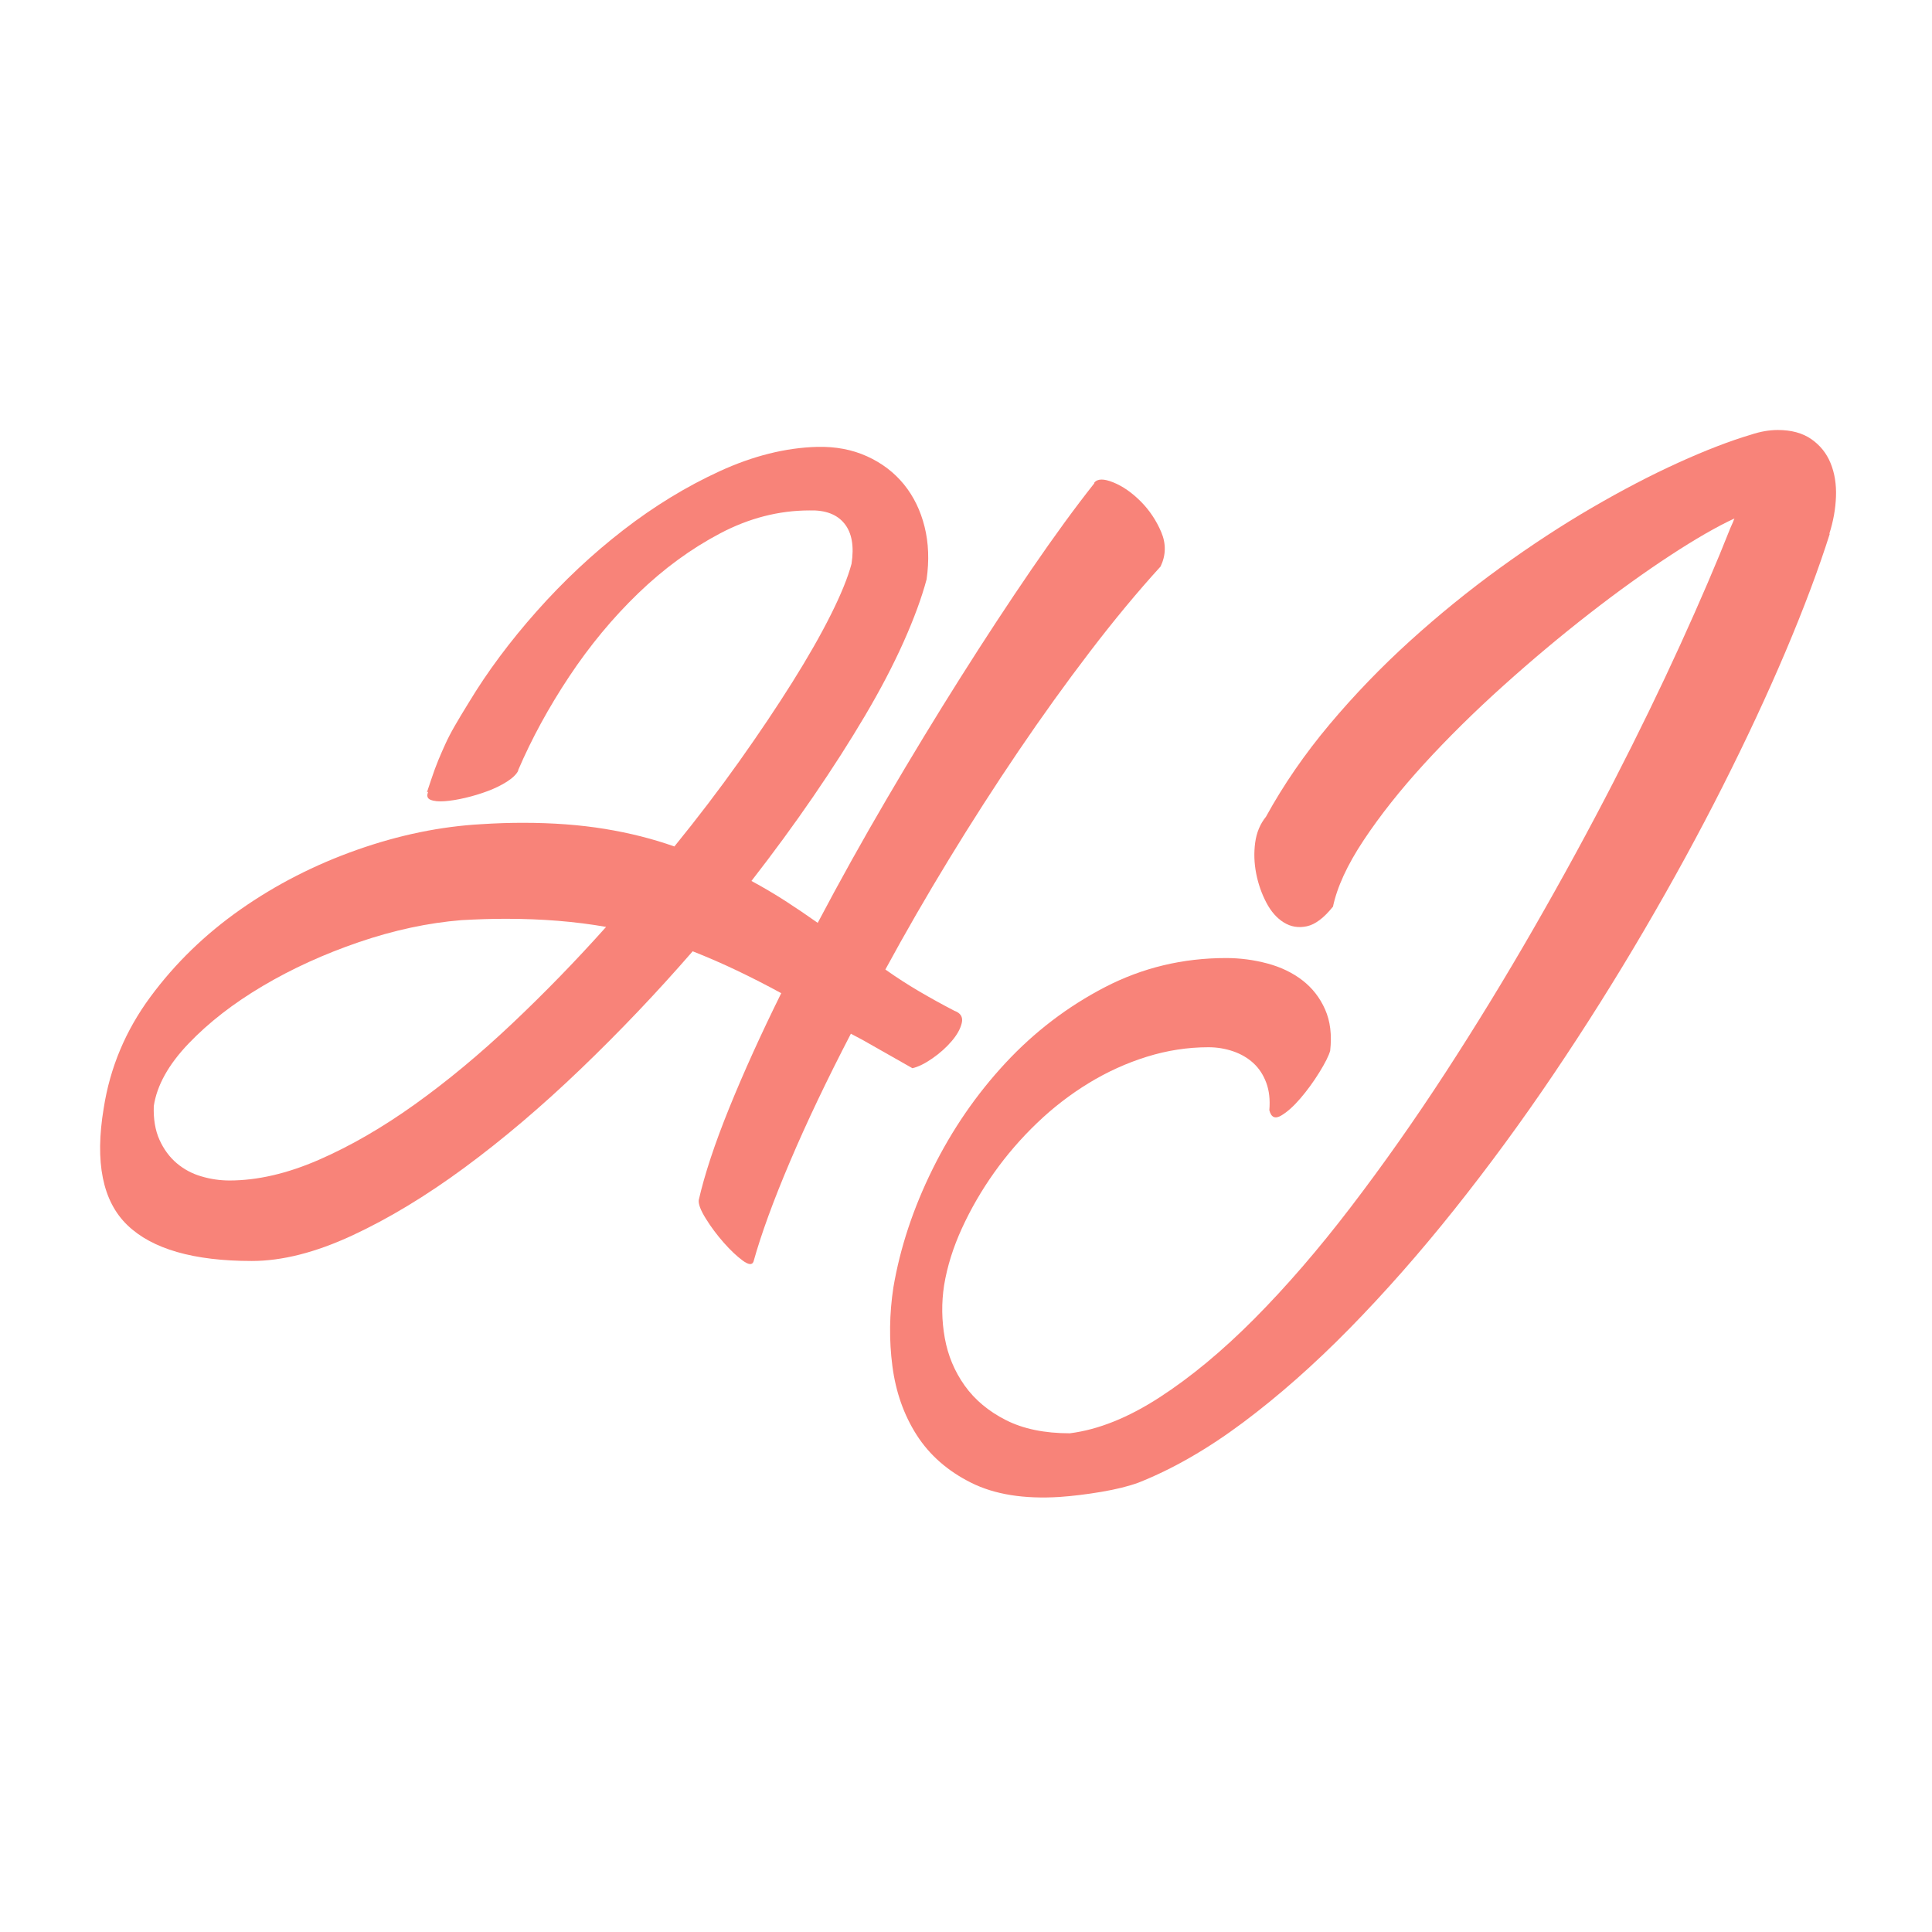 <?xml version="1.0" encoding="utf-8"?>
<!-- Generator: Adobe Illustrator 24.1.0, SVG Export Plug-In . SVG Version: 6.00 Build 0)  -->
<svg version="1.1" id="Layer_1" xmlns="http://www.w3.org/2000/svg" xmlns:xlink="http://www.w3.org/1999/xlink" x="0px" y="0px"
	 viewBox="0 0 600 600" style="enable-background:new 0 0 600 600;" xml:space="preserve">
<style type="text/css">
	.st0{fill:#F88379;}
</style>
<g>
	<path class="st0" d="M339.84,149.9c0.98-1.26,2.94-1.29,5.88-0.1c2.94,1.19,5.77,3.15,8.5,5.88c2.73,2.73,4.86,5.92,6.41,9.55
		c1.54,3.64,1.47,7.21-0.21,10.71c-7.14,7.84-14.46,16.66-21.94,26.46c-7.49,9.8-14.91,20.13-22.26,30.97
		c-7.35,10.85-14.52,22.02-21.52,33.49c-7,11.48-13.58,22.89-19.74,34.23c3.36,2.38,6.82,4.62,10.39,6.72
		c3.57,2.1,7.25,4.13,11.03,6.09c1.96,0.7,2.73,1.96,2.31,3.78c-0.42,1.82-1.47,3.71-3.15,5.67c-1.68,1.96-3.68,3.75-5.99,5.35
		c-2.31,1.61-4.38,2.62-6.19,3.04l-15.54-8.82l-3.57-1.89c-7.42,14.28-13.72,27.51-18.9,39.69c-5.18,12.18-8.96,22.54-11.34,31.08
		c-0.42,1.12-1.54,1.02-3.36-0.32s-3.78-3.18-5.88-5.56c-2.1-2.38-3.96-4.87-5.56-7.45c-1.61-2.59-2.35-4.51-2.21-5.77
		c1.82-7.98,4.97-17.5,9.45-28.56c4.48-11.06,9.87-22.96,16.17-35.7c-4.62-2.52-9.21-4.86-13.75-7.03
		c-4.55-2.17-9.13-4.16-13.75-5.98c-11.06,12.74-22.65,24.92-34.76,36.54c-12.11,11.62-24.15,21.84-36.12,30.66
		c-11.97,8.82-23.63,15.86-34.96,21.11c-11.34,5.25-21.7,7.87-31.08,7.87c-18.06,0-30.94-3.71-38.64-11.13
		c-7.7-7.42-10.15-19.53-7.35-36.33c1.96-12.6,6.79-24.11,14.49-34.55c7.7-10.43,17.04-19.49,28.03-27.19
		c10.99-7.7,23.03-13.86,36.12-18.48c13.09-4.62,26-7.28,38.74-7.98c2.1-0.14,4.27-0.24,6.51-0.32c2.24-0.07,4.34-0.1,6.3-0.1
		c9.24,0,17.71,0.63,25.41,1.89c7.7,1.26,14.91,3.08,21.63,5.46c7.28-8.96,14-17.78,20.16-26.46c6.16-8.68,11.65-16.87,16.48-24.57
		c4.83-7.7,8.82-14.7,11.97-21c3.15-6.3,5.28-11.55,6.4-15.75c0.84-5.46,0.11-9.62-2.2-12.49c-2.31-2.87-5.91-4.23-10.81-4.09
		c-9.52,0-18.8,2.38-27.82,7.14c-9.03,4.76-17.5,10.96-25.41,18.59c-7.91,7.63-15.05,16.24-21.42,25.83
		c-6.37,9.59-11.66,19.29-15.86,29.08v0.21c-0.56,1.12-1.72,2.24-3.46,3.36c-1.75,1.12-3.75,2.1-5.99,2.94
		c-2.24,0.84-4.55,1.54-6.93,2.1c-2.38,0.56-4.51,0.91-6.4,1.05c-1.89,0.14-3.36,0-4.41-0.42c-1.05-0.42-1.3-1.26-0.74-2.52
		l-0.42,0.21l1.26-3.78c0.84-2.52,1.61-4.62,2.31-6.3c0.7-1.68,1.43-3.36,2.2-5.04c0.77-1.68,1.71-3.5,2.84-5.46
		c1.12-1.96,2.59-4.41,4.41-7.35c5.74-9.52,12.77-18.97,21.1-28.35c8.33-9.38,17.29-17.78,26.88-25.2
		c9.59-7.42,19.56-13.51,29.92-18.27c10.36-4.76,20.44-7.28,30.24-7.56c5.74-0.14,10.92,0.84,15.54,2.94
		c4.62,2.1,8.43,5.01,11.45,8.72c3.01,3.71,5.14,8.08,6.4,13.12c1.26,5.04,1.47,10.5,0.63,16.38c-1.54,5.74-3.92,12.21-7.14,19.42
		c-3.22,7.21-7.21,14.84-11.97,22.89c-4.76,8.05-10.12,16.42-16.06,25.09c-5.95,8.68-12.36,17.43-19.22,26.25
		c3.64,1.96,7.14,4.03,10.5,6.19c3.36,2.17,6.72,4.45,10.08,6.82c6.72-12.74,13.89-25.62,21.52-38.64
		c7.63-13.02,15.22-25.51,22.78-37.48c7.56-11.97,14.91-23.17,22.05-33.6c7.14-10.43,13.65-19.35,19.53-26.77V149.9z M71.26,366.61
		c8.68,0,17.92-2.14,27.72-6.4c9.8-4.27,19.74-10.01,29.82-17.22c10.08-7.21,20.16-15.57,30.24-25.1
		c10.08-9.52,19.81-19.53,29.19-30.03c-9.52-1.68-19.88-2.52-31.08-2.52c-2.38,0-4.69,0.04-6.93,0.11
		c-2.24,0.07-4.55,0.18-6.93,0.31c-10.36,0.84-20.97,3.12-31.81,6.82c-10.85,3.71-20.82,8.26-29.92,13.65
		c-9.1,5.39-16.77,11.34-22.99,17.85c-6.23,6.51-9.84,12.99-10.81,19.42c-0.14,4.06,0.45,7.56,1.78,10.5
		c1.33,2.94,3.11,5.35,5.35,7.25c2.24,1.89,4.79,3.26,7.67,4.09C65.42,366.19,68.33,366.61,71.26,366.61z"/>
	<path class="st0" d="M413.96,281.57c-2.8,3.5-5.5,5.53-8.09,6.09c-2.59,0.56-4.97,0.18-7.14-1.16c-2.17-1.33-3.99-3.39-5.46-6.19
		c-1.47-2.8-2.52-5.81-3.15-9.03c-0.63-3.22-0.74-6.4-0.32-9.55c0.42-3.15,1.54-5.84,3.36-8.09c5.46-9.94,12.04-19.49,19.74-28.66
		c7.7-9.17,16.03-17.81,24.99-25.93c8.96-8.12,18.27-15.68,27.93-22.68c9.66-7,19.18-13.23,28.56-18.69
		c9.38-5.46,18.3-10.11,26.77-13.96c8.47-3.85,15.99-6.75,22.57-8.71c2.94-0.98,5.74-1.47,8.4-1.47c4.2,0,7.66,0.94,10.39,2.83
		c2.73,1.89,4.73,4.38,5.99,7.46c1.26,3.08,1.82,6.54,1.68,10.39c-0.14,3.85-0.84,7.74-2.1,11.65l0.21-0.21
		c-3.5,11.06-8.09,23.28-13.75,36.64c-5.67,13.37-12.18,27.33-19.53,41.89c-7.35,14.56-15.47,29.43-24.36,44.62
		c-8.89,15.19-18.27,30.1-28.14,44.73c-9.87,14.63-20.16,28.66-30.87,42.1c-10.71,13.44-21.56,25.76-32.55,36.96
		c-10.99,11.2-22.02,20.93-33.07,29.19c-11.06,8.26-21.91,14.49-32.55,18.69c-3.08,1.12-6.9,2.06-11.45,2.83
		c-4.55,0.77-8.85,1.29-12.91,1.58c-11.06,0.7-20.23-0.77-27.51-4.41c-7.28-3.64-12.91-8.58-16.9-14.8
		c-3.99-6.23-6.51-13.37-7.56-21.42c-1.05-8.05-0.95-16.2,0.31-24.46c2.1-12.32,6.16-24.57,12.18-36.75
		c6.02-12.18,13.54-23.13,22.57-32.86s19.35-17.6,30.97-23.63c11.62-6.02,24.15-9.03,37.59-9.03c4.34,0,8.61,0.56,12.81,1.68
		c4.2,1.12,7.84,2.87,10.92,5.25c3.08,2.38,5.42,5.39,7.03,9.03c1.61,3.64,2.13,7.91,1.58,12.81c-0.42,1.54-1.54,3.78-3.36,6.72
		c-1.82,2.94-3.78,5.63-5.88,8.08c-2.1,2.45-4.09,4.24-5.98,5.35c-1.89,1.12-3.12,0.56-3.68-1.68c0.28-3.22-0.04-6.05-0.95-8.51
		c-0.91-2.45-2.24-4.48-3.99-6.09c-1.75-1.61-3.85-2.84-6.3-3.68c-2.45-0.84-5.01-1.26-7.66-1.26c-6.44,0-12.81,0.98-19.11,2.94
		c-6.3,1.96-12.32,4.69-18.06,8.19c-5.74,3.5-11.1,7.63-16.06,12.39c-4.97,4.76-9.42,9.91-13.34,15.43
		c-3.92,5.53-7.24,11.27-9.97,17.22c-2.73,5.95-4.59,11.86-5.56,17.74c-0.84,5.46-0.77,10.92,0.21,16.38
		c0.98,5.46,3.05,10.39,6.19,14.8c3.15,4.41,7.42,7.98,12.81,10.71c5.39,2.73,12,4.09,19.84,4.09c8.82-1.12,18.09-4.83,27.82-11.13
		c9.73-6.3,19.56-14.46,29.5-24.46c9.94-10.01,19.91-21.56,29.92-34.65c10.01-13.09,19.77-26.95,29.29-41.58
		c9.52-14.63,18.72-29.68,27.61-45.15c8.89-15.47,17.15-30.62,24.78-45.46c7.63-14.84,14.52-29.01,20.68-42.52
		c6.16-13.51,11.34-25.58,15.54-36.22c0.14-0.28,0.28-0.59,0.42-0.94c0.14-0.35,0.28-0.66,0.42-0.95c0.14-0.42,0.28-0.77,0.42-1.05
		c-5.46,2.52-12.14,6.37-20.05,11.55c-7.91,5.18-16.28,11.2-25.09,18.06c-8.82,6.86-17.71,14.31-26.67,22.36
		c-8.96,8.05-17.15,16.14-24.57,24.25c-7.42,8.12-13.68,16.03-18.79,23.73c-5.11,7.7-8.29,14.63-9.55,20.79V281.57z"/>
</g>
</svg>
